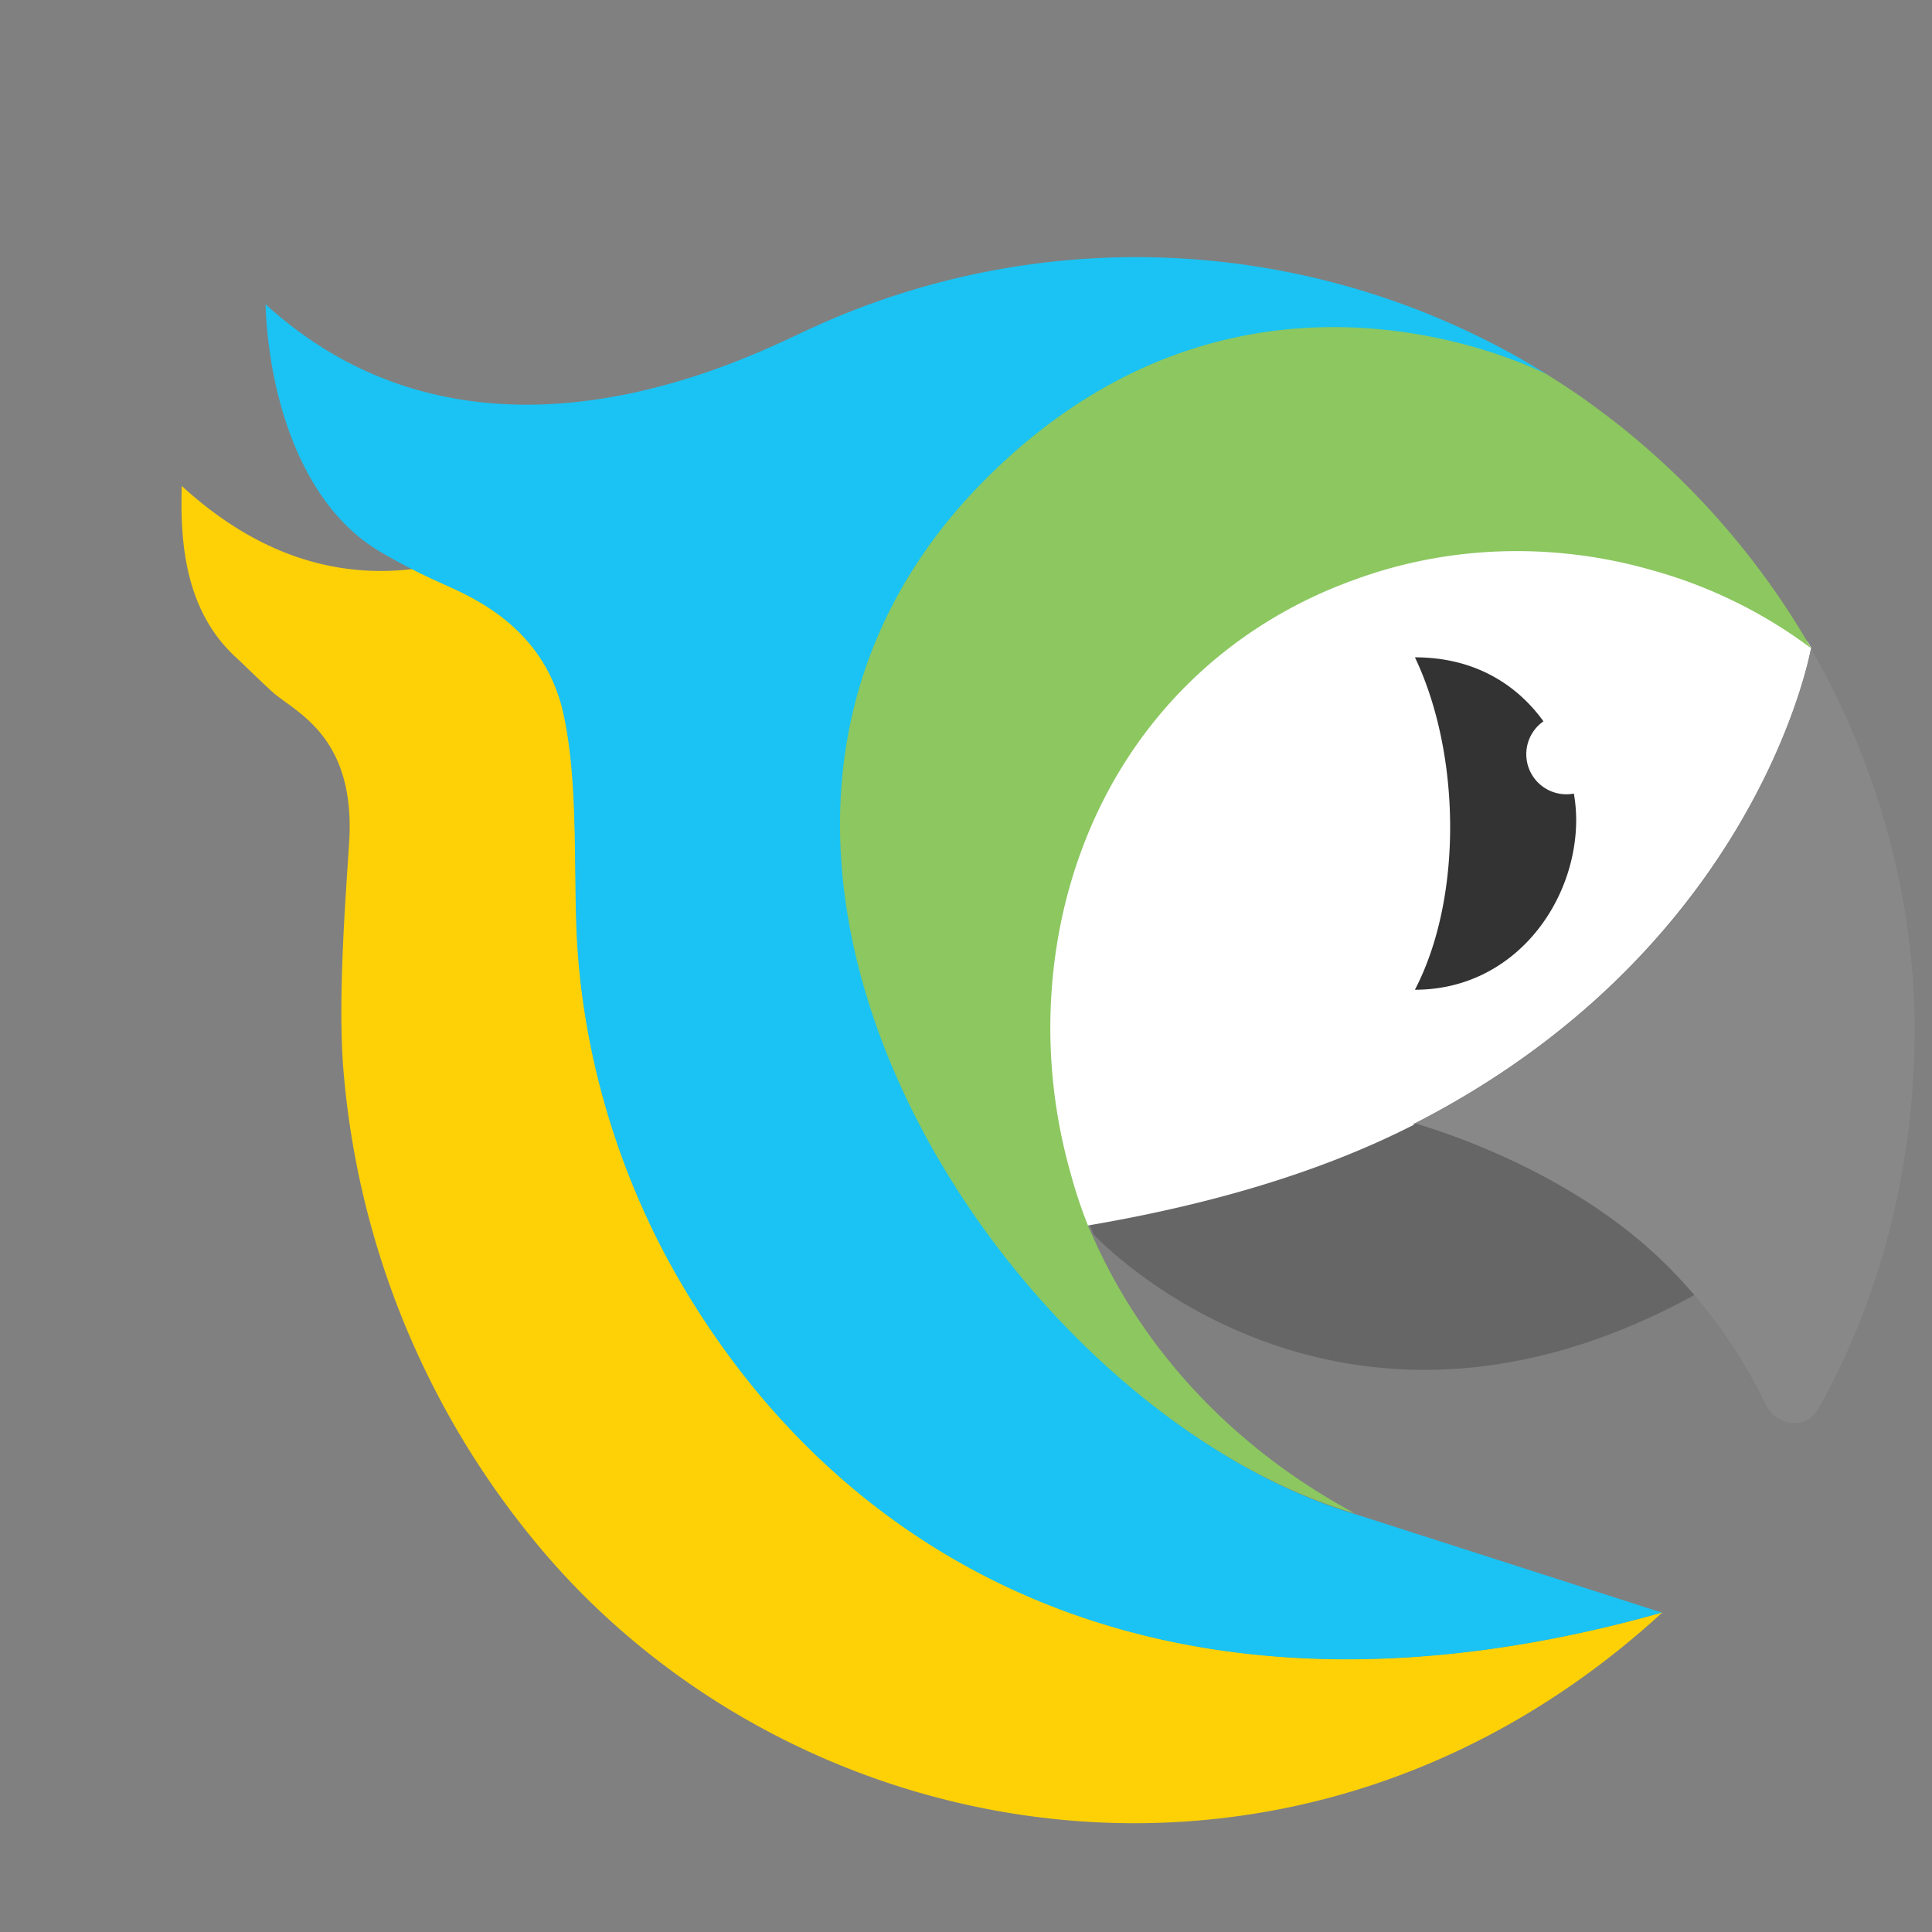<svg id="Layer_1" data-name="Layer 1" xmlns="http://www.w3.org/2000/svg" viewBox="0 0 1000 1000"><rect x="0" y="0" width="1000" height="1000" fill="#808080" stroke="none"/><defs><style>.cls-1{fill:#666;}.cls-2{fill:#fff;}.cls-3{fill:#fdd106;}.cls-4{fill:#1ac3f3;}.cls-5{fill:#8cc760;}.cls-6{fill:#333;}.cls-7{fill:#888;}</style></defs><path class="cls-1" d="M733.56,581.33l.86-.45-.35-.07-.89.44Z"/><path class="cls-1" d="M877,669.41q-5.84-6.76-11.85-12.86c-51.39-52.2-125.38-73-132.18-75.21-45.73,23-101.6,40.26-169.33,51.57l2.37,6c2.67,2.92,125.86,133.26,311.5,31.12Z"/><path id="Eyeball" class="cls-2" d="M731.73,581.73c169.43-86.61,202.52-230.26,205.75-246.39-.59-1.07-1.22-2.09-1.83-3.14a249.06,249.06,0,0,0-79.21-38.51c-51.35-14.9-106-13.38-155.13,4.61-46.86,16.7-88.83,47.6-118.16,92.28-41.34,63-51.1,144.26-30.71,216.85,1.81,6.85,4,13.57,6.38,20.22,1.18,2.28,2.39,4.53,3.62,6.77,67.9-11.5,123.88-29,169.65-52.39C730.46,581.53,730.16,581.42,731.73,581.73Z"/><path id="Body" class="cls-3" d="M352.72,664.09c-33-56.21-52.35-121.72-54.32-186.87-1.09-35.85.55-74.93-6.52-107.56-6.06-27.94-22.86-44.92-39.41-55.56-13.28-8.54-22.52-11.25-36.86-18.5-.65-.33-1.3-.72-2-1.06-37.06,4.38-78.13-5.13-119.51-43C93,283.05,96.77,316.75,121.85,340c5.61,5.21,12.26,11.85,19,18,11.5,10.5,43.5,22.51,39.85,78.29-2,31.21-5.95,82.32-2.9,118.06A440.67,440.67,0,0,0,285,807.5c136.17,155,391.71,195.64,575.45,27.1h-.18C611.27,904.82,440.71,814,352.72,664.09Z"/><path id="Wing" class="cls-4" d="M702.39,784c-180-52.51-377-346.86-192.3-534.09,128-129.71,272.75-64.74,291.37-55.65a402.78,402.78,0,0,0-377.1-26.38c-.56.27-1.78.84-3.63,1.65-25.52,11.23-170.3,90.8-283.29-12.05,1.69,47.69,18.45,104.08,59.44,128.15,6.12,3.6,12.32,6.94,18.57,10.09,14.33,7.25,23.57,10,36.86,18.5,16.54,10.64,33.35,27.62,39.4,55.57,7.07,32.62,5.43,71.7,6.52,107.55,2,65.15,21.33,130.66,54.32,186.87,88,149.93,258.58,240.75,507.62,170.48h.08"/><path id="Crest" class="cls-5" d="M584.36,391.3c29.12-44.27,70.79-74.89,117.32-91.44,48.79-17.82,103-19.33,154-4.56a246.74,246.74,0,0,1,81.79,40.28,406.21,406.21,0,0,0-93.57-110.75c-.89-.73-1.77-1.5-2.67-2.22-4.76-3.87-9.67-7.56-14.6-11.21-2.3-1.69-4.58-3.41-6.91-5.05-3.93-2.78-8-5.44-12-8.07q-3.69-2.4-7.42-4.72c-18.62-9.08-163.42-74-291.37,55.66-184.7,187.23,12.31,481.58,192.3,534.09-99.95-54-130.74-133.19-137.48-147.44l0,0h0a245.63,245.63,0,0,1-9.9-29.66C533.62,534.23,543.32,453.7,584.36,391.3Z"/><path id="Retina" class="cls-6" d="M810.77,411.12a20.74,20.74,0,0,1-11.88-37.76c-13.47-18.7-35.24-33.13-66.53-33.13,23.74,49.8,24.87,124.36,0,172.06,51.11,0,83.47-44.86,83.47-88a80.33,80.33,0,0,0-1.2-13.54A20.45,20.45,0,0,1,810.77,411.12Z"/><path id="Upper_beak" data-name="Upper beak" class="cls-7" d="M991,533.06c0,70-17.21,137.76-49.67,195.88-6.81,12.2-22.32,8.45-27.25-1.74a263.92,263.92,0,0,0-37.89-57.8q-5.84-6.75-11.85-12.86C806.88,598.15,721.09,579,732.75,581.32,910.58,490.6,937.16,336.63,937.33,335.63,969.81,392.08,991,460.81,991,533.06Z"/></svg>
